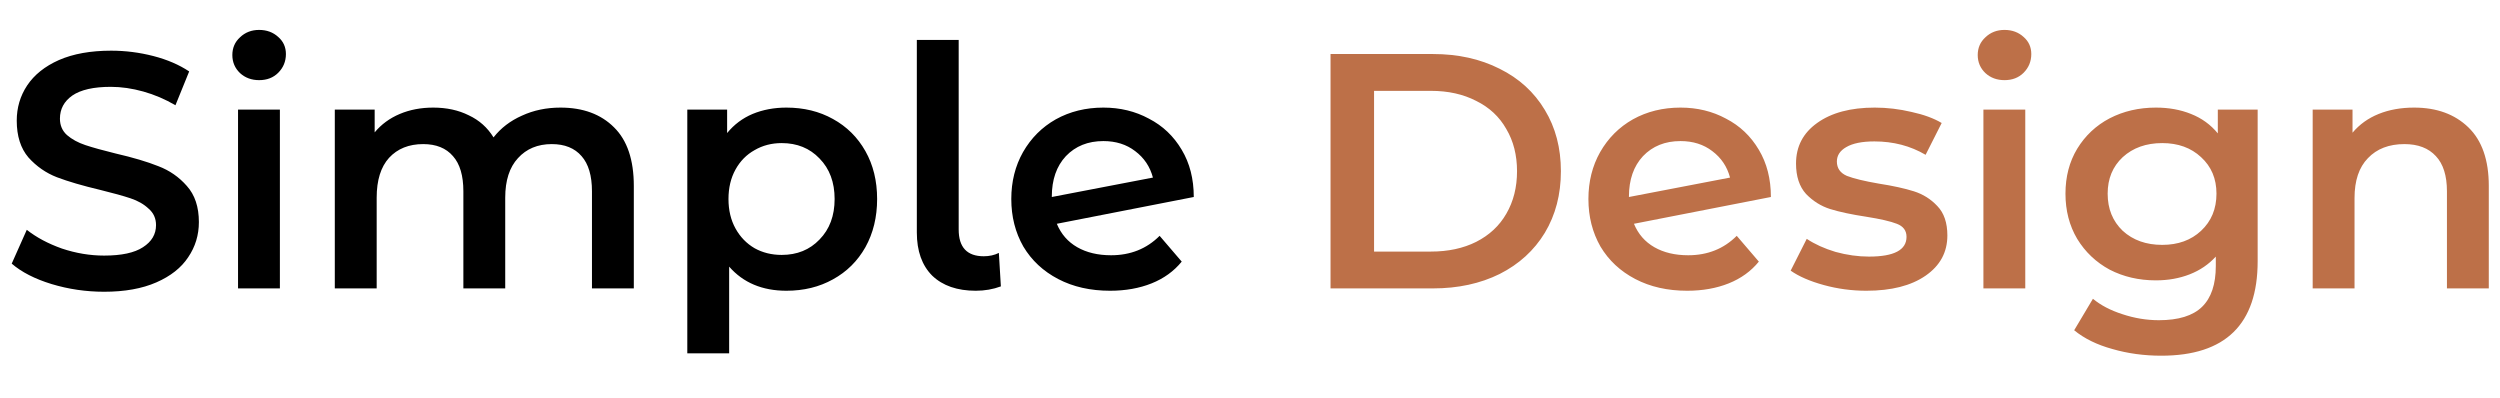 <svg width="113" height="18" viewBox="0 0 112 16" fill="none" xmlns="http://www.w3.org/2000/svg">
<path d="M4.665 12.15C3.855 12.15 3.07 12.035 2.31 11.805C1.56 11.575 0.965 11.27 0.525 10.89L1.2 9.375C1.63 9.715 2.155 9.995 2.775 10.215C3.405 10.425 4.035 10.53 4.665 10.53C5.445 10.53 6.025 10.405 6.405 10.155C6.795 9.905 6.99 9.575 6.99 9.165C6.99 8.865 6.88 8.62 6.66 8.43C6.45 8.23 6.18 8.075 5.85 7.965C5.52 7.855 5.07 7.73 4.5 7.59C3.7 7.4 3.05 7.21 2.55 7.02C2.06 6.83 1.635 6.535 1.275 6.135C0.925 5.725 0.75 5.175 0.75 4.485C0.75 3.905 0.905 3.38 1.215 2.91C1.535 2.43 2.01 2.05 2.64 1.77C3.28 1.49 4.06 1.35 4.98 1.35C5.62 1.35 6.25 1.43 6.87 1.59C7.49 1.75 8.025 1.98 8.475 2.28L7.86 3.795C7.4 3.525 6.92 3.32 6.42 3.18C5.92 3.04 5.435 2.97 4.965 2.97C4.195 2.97 3.62 3.1 3.24 3.36C2.87 3.62 2.685 3.965 2.685 4.395C2.685 4.695 2.79 4.94 3 5.13C3.22 5.32 3.495 5.47 3.825 5.58C4.155 5.69 4.605 5.815 5.175 5.955C5.955 6.135 6.595 6.325 7.095 6.525C7.595 6.715 8.02 7.01 8.37 7.41C8.73 7.81 8.91 8.35 8.91 9.03C8.91 9.61 8.75 10.135 8.43 10.605C8.12 11.075 7.645 11.45 7.005 11.73C6.365 12.01 5.585 12.15 4.665 12.15ZM10.664 3.99H12.539V12H10.664V3.99ZM11.609 2.67C11.269 2.67 10.984 2.565 10.754 2.355C10.524 2.135 10.409 1.865 10.409 1.545C10.409 1.225 10.524 0.96 10.754 0.75C10.984 0.53 11.269 0.42 11.609 0.42C11.949 0.42 12.234 0.525 12.464 0.735C12.694 0.935 12.809 1.19 12.809 1.5C12.809 1.83 12.694 2.11 12.464 2.34C12.244 2.56 11.959 2.67 11.609 2.67ZM25.11 3.9C26.119 3.9 26.919 4.195 27.509 4.785C28.099 5.365 28.395 6.24 28.395 7.41V12H26.52V7.65C26.52 6.95 26.364 6.425 26.055 6.075C25.744 5.715 25.299 5.535 24.72 5.535C24.09 5.535 23.584 5.745 23.204 6.165C22.825 6.575 22.634 7.165 22.634 7.935V12H20.759V7.65C20.759 6.95 20.605 6.425 20.294 6.075C19.985 5.715 19.54 5.535 18.959 5.535C18.32 5.535 17.809 5.74 17.43 6.15C17.059 6.56 16.875 7.155 16.875 7.935V12H14.999V3.99H16.785V5.01C17.084 4.65 17.459 4.375 17.91 4.185C18.36 3.995 18.86 3.9 19.41 3.9C20.009 3.9 20.54 4.015 21 4.245C21.47 4.465 21.84 4.795 22.11 5.235C22.439 4.815 22.864 4.49 23.384 4.26C23.904 4.02 24.48 3.9 25.11 3.9ZM35.23 3.9C36.011 3.9 36.706 4.07 37.316 4.41C37.935 4.75 38.42 5.23 38.77 5.85C39.12 6.47 39.295 7.185 39.295 7.995C39.295 8.805 39.12 9.525 38.77 10.155C38.42 10.775 37.935 11.255 37.316 11.595C36.706 11.935 36.011 12.105 35.23 12.105C34.151 12.105 33.295 11.745 32.666 11.025V14.91H30.791V3.99H32.575V5.04C32.886 4.66 33.266 4.375 33.715 4.185C34.175 3.995 34.681 3.9 35.23 3.9ZM35.02 10.5C35.711 10.5 36.276 10.27 36.715 9.81C37.166 9.35 37.391 8.745 37.391 7.995C37.391 7.245 37.166 6.64 36.715 6.18C36.276 5.72 35.711 5.49 35.02 5.49C34.571 5.49 34.166 5.595 33.806 5.805C33.446 6.005 33.16 6.295 32.95 6.675C32.74 7.055 32.636 7.495 32.636 7.995C32.636 8.495 32.74 8.935 32.95 9.315C33.16 9.695 33.446 9.99 33.806 10.2C34.166 10.4 34.571 10.5 35.02 10.5ZM43.714 12.105C42.884 12.105 42.234 11.88 41.764 11.43C41.304 10.97 41.074 10.325 41.074 9.495V0.87H42.949V9.36C42.949 10.16 43.324 10.56 44.074 10.56C44.324 10.56 44.549 10.51 44.749 10.41L44.839 11.91C44.489 12.04 44.114 12.105 43.714 12.105ZM49.776 10.515C50.646 10.515 51.371 10.225 51.951 9.645L52.941 10.8C52.591 11.23 52.141 11.555 51.591 11.775C51.041 11.995 50.421 12.105 49.731 12.105C48.851 12.105 48.076 11.93 47.406 11.58C46.736 11.23 46.216 10.745 45.846 10.125C45.486 9.495 45.306 8.785 45.306 7.995C45.306 7.215 45.481 6.515 45.831 5.895C46.191 5.265 46.681 4.775 47.301 4.425C47.931 4.075 48.641 3.9 49.431 3.9C50.181 3.9 50.861 4.065 51.471 4.395C52.091 4.715 52.581 5.18 52.941 5.79C53.301 6.39 53.481 7.095 53.481 7.905L47.346 9.105C47.536 9.565 47.841 9.915 48.261 10.155C48.681 10.395 49.186 10.515 49.776 10.515ZM49.431 5.4C48.741 5.4 48.181 5.625 47.751 6.075C47.331 6.525 47.121 7.13 47.121 7.89V7.905L51.651 7.035C51.521 6.545 51.256 6.15 50.856 5.85C50.466 5.55 49.991 5.4 49.431 5.4Z" fill="black"/>
<path d="M59.608 1.5H64.198C65.318 1.5 66.313 1.72 67.183 2.16C68.053 2.59 68.728 3.205 69.208 4.005C69.688 4.795 69.928 5.71 69.928 6.75C69.928 7.79 69.688 8.71 69.208 9.51C68.728 10.3 68.053 10.915 67.183 11.355C66.313 11.785 65.318 12 64.198 12H59.608V1.5ZM64.108 10.35C64.878 10.35 65.553 10.205 66.133 9.915C66.723 9.615 67.173 9.195 67.483 8.655C67.803 8.105 67.963 7.47 67.963 6.75C67.963 6.03 67.803 5.4 67.483 4.86C67.173 4.31 66.723 3.89 66.133 3.6C65.553 3.3 64.878 3.15 64.108 3.15H61.558V10.35H64.108ZM75.631 10.515C76.501 10.515 77.226 10.225 77.806 9.645L78.796 10.8C78.446 11.23 77.996 11.555 77.446 11.775C76.896 11.995 76.276 12.105 75.586 12.105C74.706 12.105 73.931 11.93 73.261 11.58C72.591 11.23 72.071 10.745 71.701 10.125C71.341 9.495 71.161 8.785 71.161 7.995C71.161 7.215 71.336 6.515 71.686 5.895C72.046 5.265 72.536 4.775 73.156 4.425C73.786 4.075 74.496 3.9 75.286 3.9C76.036 3.9 76.716 4.065 77.326 4.395C77.946 4.715 78.436 5.18 78.796 5.79C79.156 6.39 79.336 7.095 79.336 7.905L73.201 9.105C73.391 9.565 73.696 9.915 74.116 10.155C74.536 10.395 75.041 10.515 75.631 10.515ZM75.286 5.4C74.596 5.4 74.036 5.625 73.606 6.075C73.186 6.525 72.976 7.13 72.976 7.89V7.905L77.506 7.035C77.376 6.545 77.111 6.15 76.711 5.85C76.321 5.55 75.846 5.4 75.286 5.4ZM83.612 12.105C82.962 12.105 82.327 12.02 81.707 11.85C81.087 11.68 80.592 11.465 80.222 11.205L80.942 9.78C81.302 10.02 81.732 10.215 82.232 10.365C82.742 10.505 83.242 10.575 83.732 10.575C84.852 10.575 85.412 10.28 85.412 9.69C85.412 9.41 85.267 9.215 84.977 9.105C84.697 8.995 84.242 8.89 83.612 8.79C82.952 8.69 82.412 8.575 81.992 8.445C81.582 8.315 81.222 8.09 80.912 7.77C80.612 7.44 80.462 6.985 80.462 6.405C80.462 5.645 80.777 5.04 81.407 4.59C82.047 4.13 82.907 3.9 83.987 3.9C84.537 3.9 85.087 3.965 85.637 4.095C86.187 4.215 86.637 4.38 86.987 4.59L86.267 6.015C85.587 5.615 84.822 5.415 83.972 5.415C83.422 5.415 83.002 5.5 82.712 5.67C82.432 5.83 82.292 6.045 82.292 6.315C82.292 6.615 82.442 6.83 82.742 6.96C83.052 7.08 83.527 7.195 84.167 7.305C84.807 7.405 85.332 7.52 85.742 7.65C86.152 7.78 86.502 8 86.792 8.31C87.092 8.62 87.242 9.06 87.242 9.63C87.242 10.38 86.917 10.98 86.267 11.43C85.617 11.88 84.732 12.105 83.612 12.105ZM88.857 3.99H90.732V12H88.857V3.99ZM89.802 2.67C89.462 2.67 89.177 2.565 88.947 2.355C88.717 2.135 88.602 1.865 88.602 1.545C88.602 1.225 88.717 0.96 88.947 0.75C89.177 0.53 89.462 0.42 89.802 0.42C90.142 0.42 90.427 0.525 90.657 0.735C90.887 0.935 91.002 1.19 91.002 1.5C91.002 1.83 90.887 2.11 90.657 2.34C90.437 2.56 90.152 2.67 89.802 2.67ZM101.143 3.99V10.785C101.143 13.605 99.703 15.015 96.823 15.015C96.053 15.015 95.323 14.915 94.633 14.715C93.943 14.525 93.373 14.245 92.923 13.875L93.763 12.465C94.113 12.755 94.553 12.985 95.083 13.155C95.623 13.335 96.168 13.425 96.718 13.425C97.598 13.425 98.243 13.225 98.653 12.825C99.063 12.425 99.268 11.815 99.268 10.995V10.575C98.948 10.925 98.558 11.19 98.098 11.37C97.638 11.55 97.133 11.64 96.583 11.64C95.823 11.64 95.133 11.48 94.513 11.16C93.903 10.83 93.418 10.37 93.058 9.78C92.708 9.19 92.533 8.515 92.533 7.755C92.533 6.995 92.708 6.325 93.058 5.745C93.418 5.155 93.903 4.7 94.513 4.38C95.133 4.06 95.823 3.9 96.583 3.9C97.163 3.9 97.688 3.995 98.158 4.185C98.638 4.375 99.038 4.665 99.358 5.055V3.99H101.143ZM96.868 10.05C97.578 10.05 98.158 9.84 98.608 9.42C99.068 8.99 99.298 8.435 99.298 7.755C99.298 7.085 99.068 6.54 98.608 6.12C98.158 5.7 97.578 5.49 96.868 5.49C96.148 5.49 95.558 5.7 95.098 6.12C94.648 6.54 94.423 7.085 94.423 7.755C94.423 8.435 94.648 8.99 95.098 9.42C95.558 9.84 96.148 10.05 96.868 10.05ZM108.153 3.9C109.163 3.9 109.973 4.195 110.583 4.785C111.193 5.375 111.498 6.25 111.498 7.41V12H109.623V7.65C109.623 6.95 109.458 6.425 109.128 6.075C108.798 5.715 108.328 5.535 107.718 5.535C107.028 5.535 106.483 5.745 106.083 6.165C105.683 6.575 105.483 7.17 105.483 7.95V12H103.608V3.99H105.393V5.025C105.703 4.655 106.093 4.375 106.563 4.185C107.033 3.995 107.563 3.9 108.153 3.9Z" fill="#BD7048"/>
</svg>

